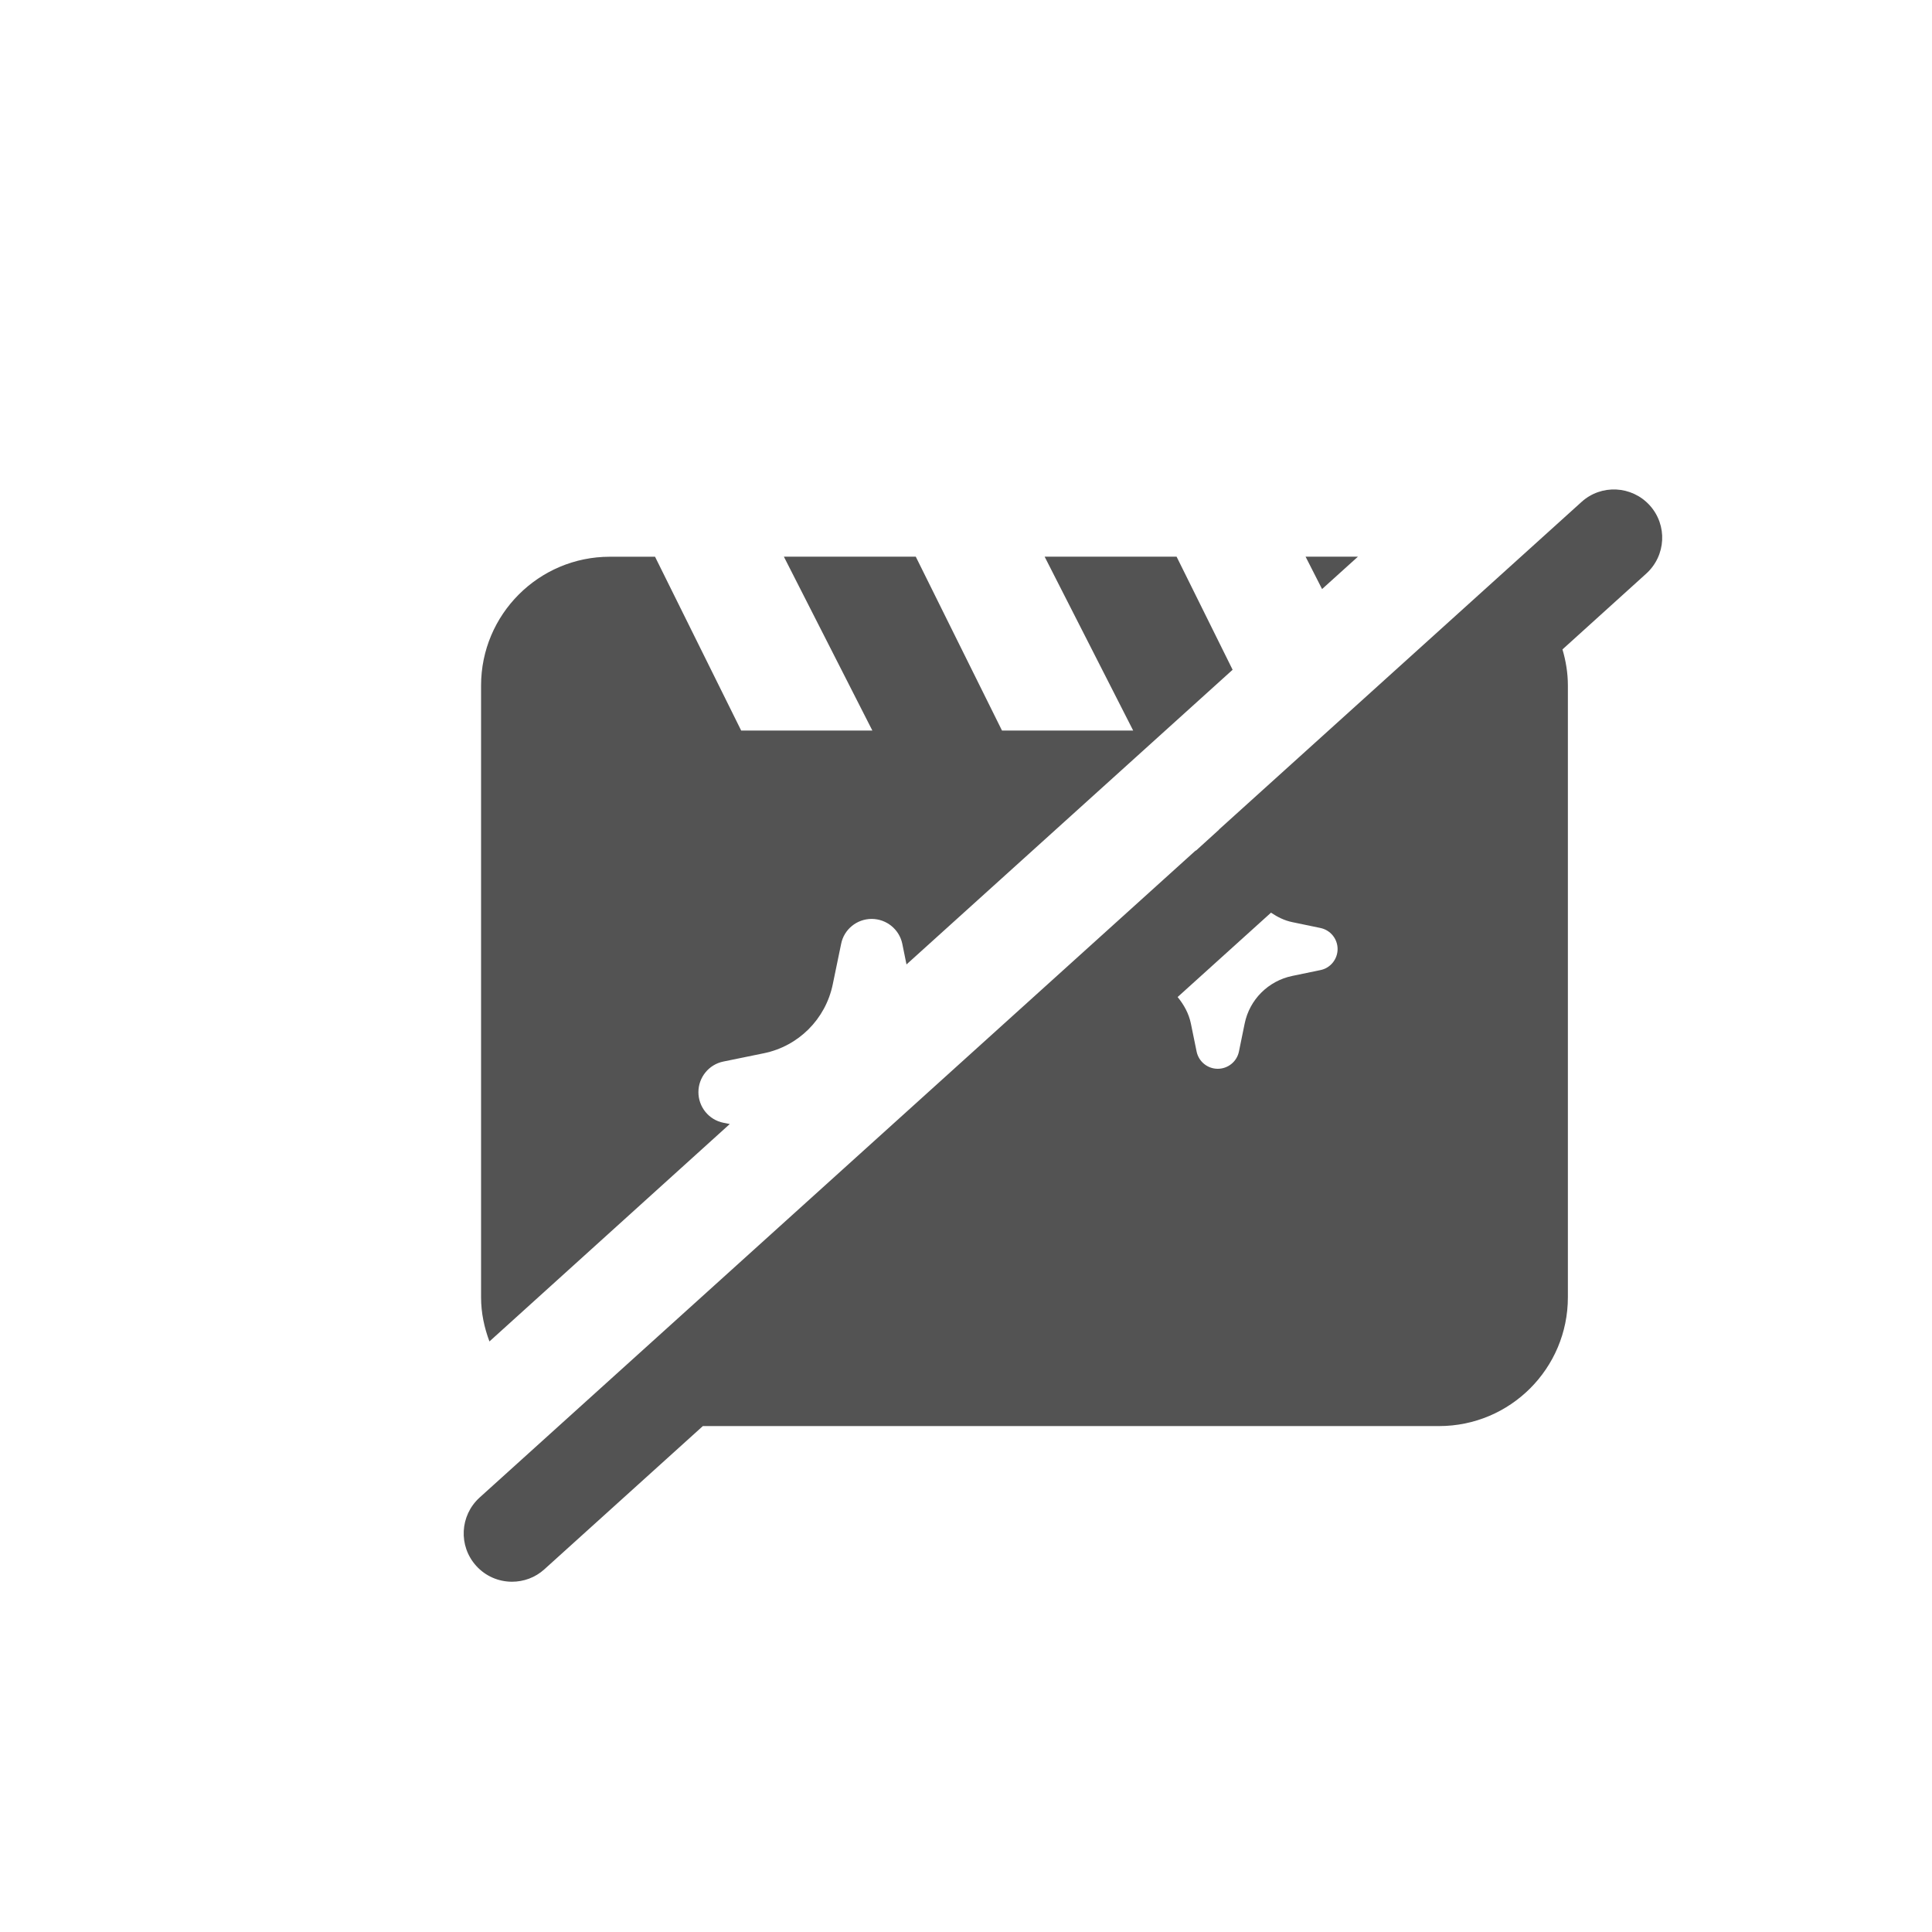 <svg xmlns="http://www.w3.org/2000/svg" width="30" height="30" viewBox="0 0 30 30">
    <g fill="none" fill-rule="evenodd">
        <g fill="#535353">
            <g>
                <g>
                    <path d="M17.558.794c.306-.278.78-.254 1.059.053.278.308.254.78-.054 1.06l-1.301 1.177c.052.177.084.364.084.56v9.5c0 1.105-.895 2-2 2H3.914l-2.461 2.224c-.143.13-.323.193-.503.193-.204 0-.408-.083-.556-.247-.278-.308-.254-.781.053-1.06l11.122-10.05-.001.007.36-.327-.002-.001zm-14.387.85l1.338 2.7h2.037l-1.374-2.7H7.22l1.339 2.7h2.037l-1.375-2.7h2.049l.87 1.756-5.064 4.576-.065-.32c-.046-.224-.245-.387-.476-.387-.23 0-.43.163-.474.388l-.13.628c-.111.539-.531.96-1.07 1.07l-.63.129c-.224.046-.386.245-.386.475 0 .23.162.43.387.475l.1.02L.6 13.83c-.08-.214-.13-.443-.13-.685v-9.5c0-1.104.896-2 2-2h.7zm9.565 5.528l-1.45 1.31c.098.119.174.256.206.412l.089.435c.032.155.169.267.328.267.16 0 .297-.112.329-.267l.089-.435c.076-.373.367-.663.74-.74l.434-.09c.156-.03.269-.168.269-.327 0-.16-.113-.297-.27-.328l-.433-.09c-.123-.025-.231-.08-.331-.147zm1.35-5.528l-.557.503-.256-.503h.813z" transform="translate(-1173 -2213) translate(1173 2213) translate(7 7)"/>
                </g>
            </g>
        </g>
    </g>
</svg>
